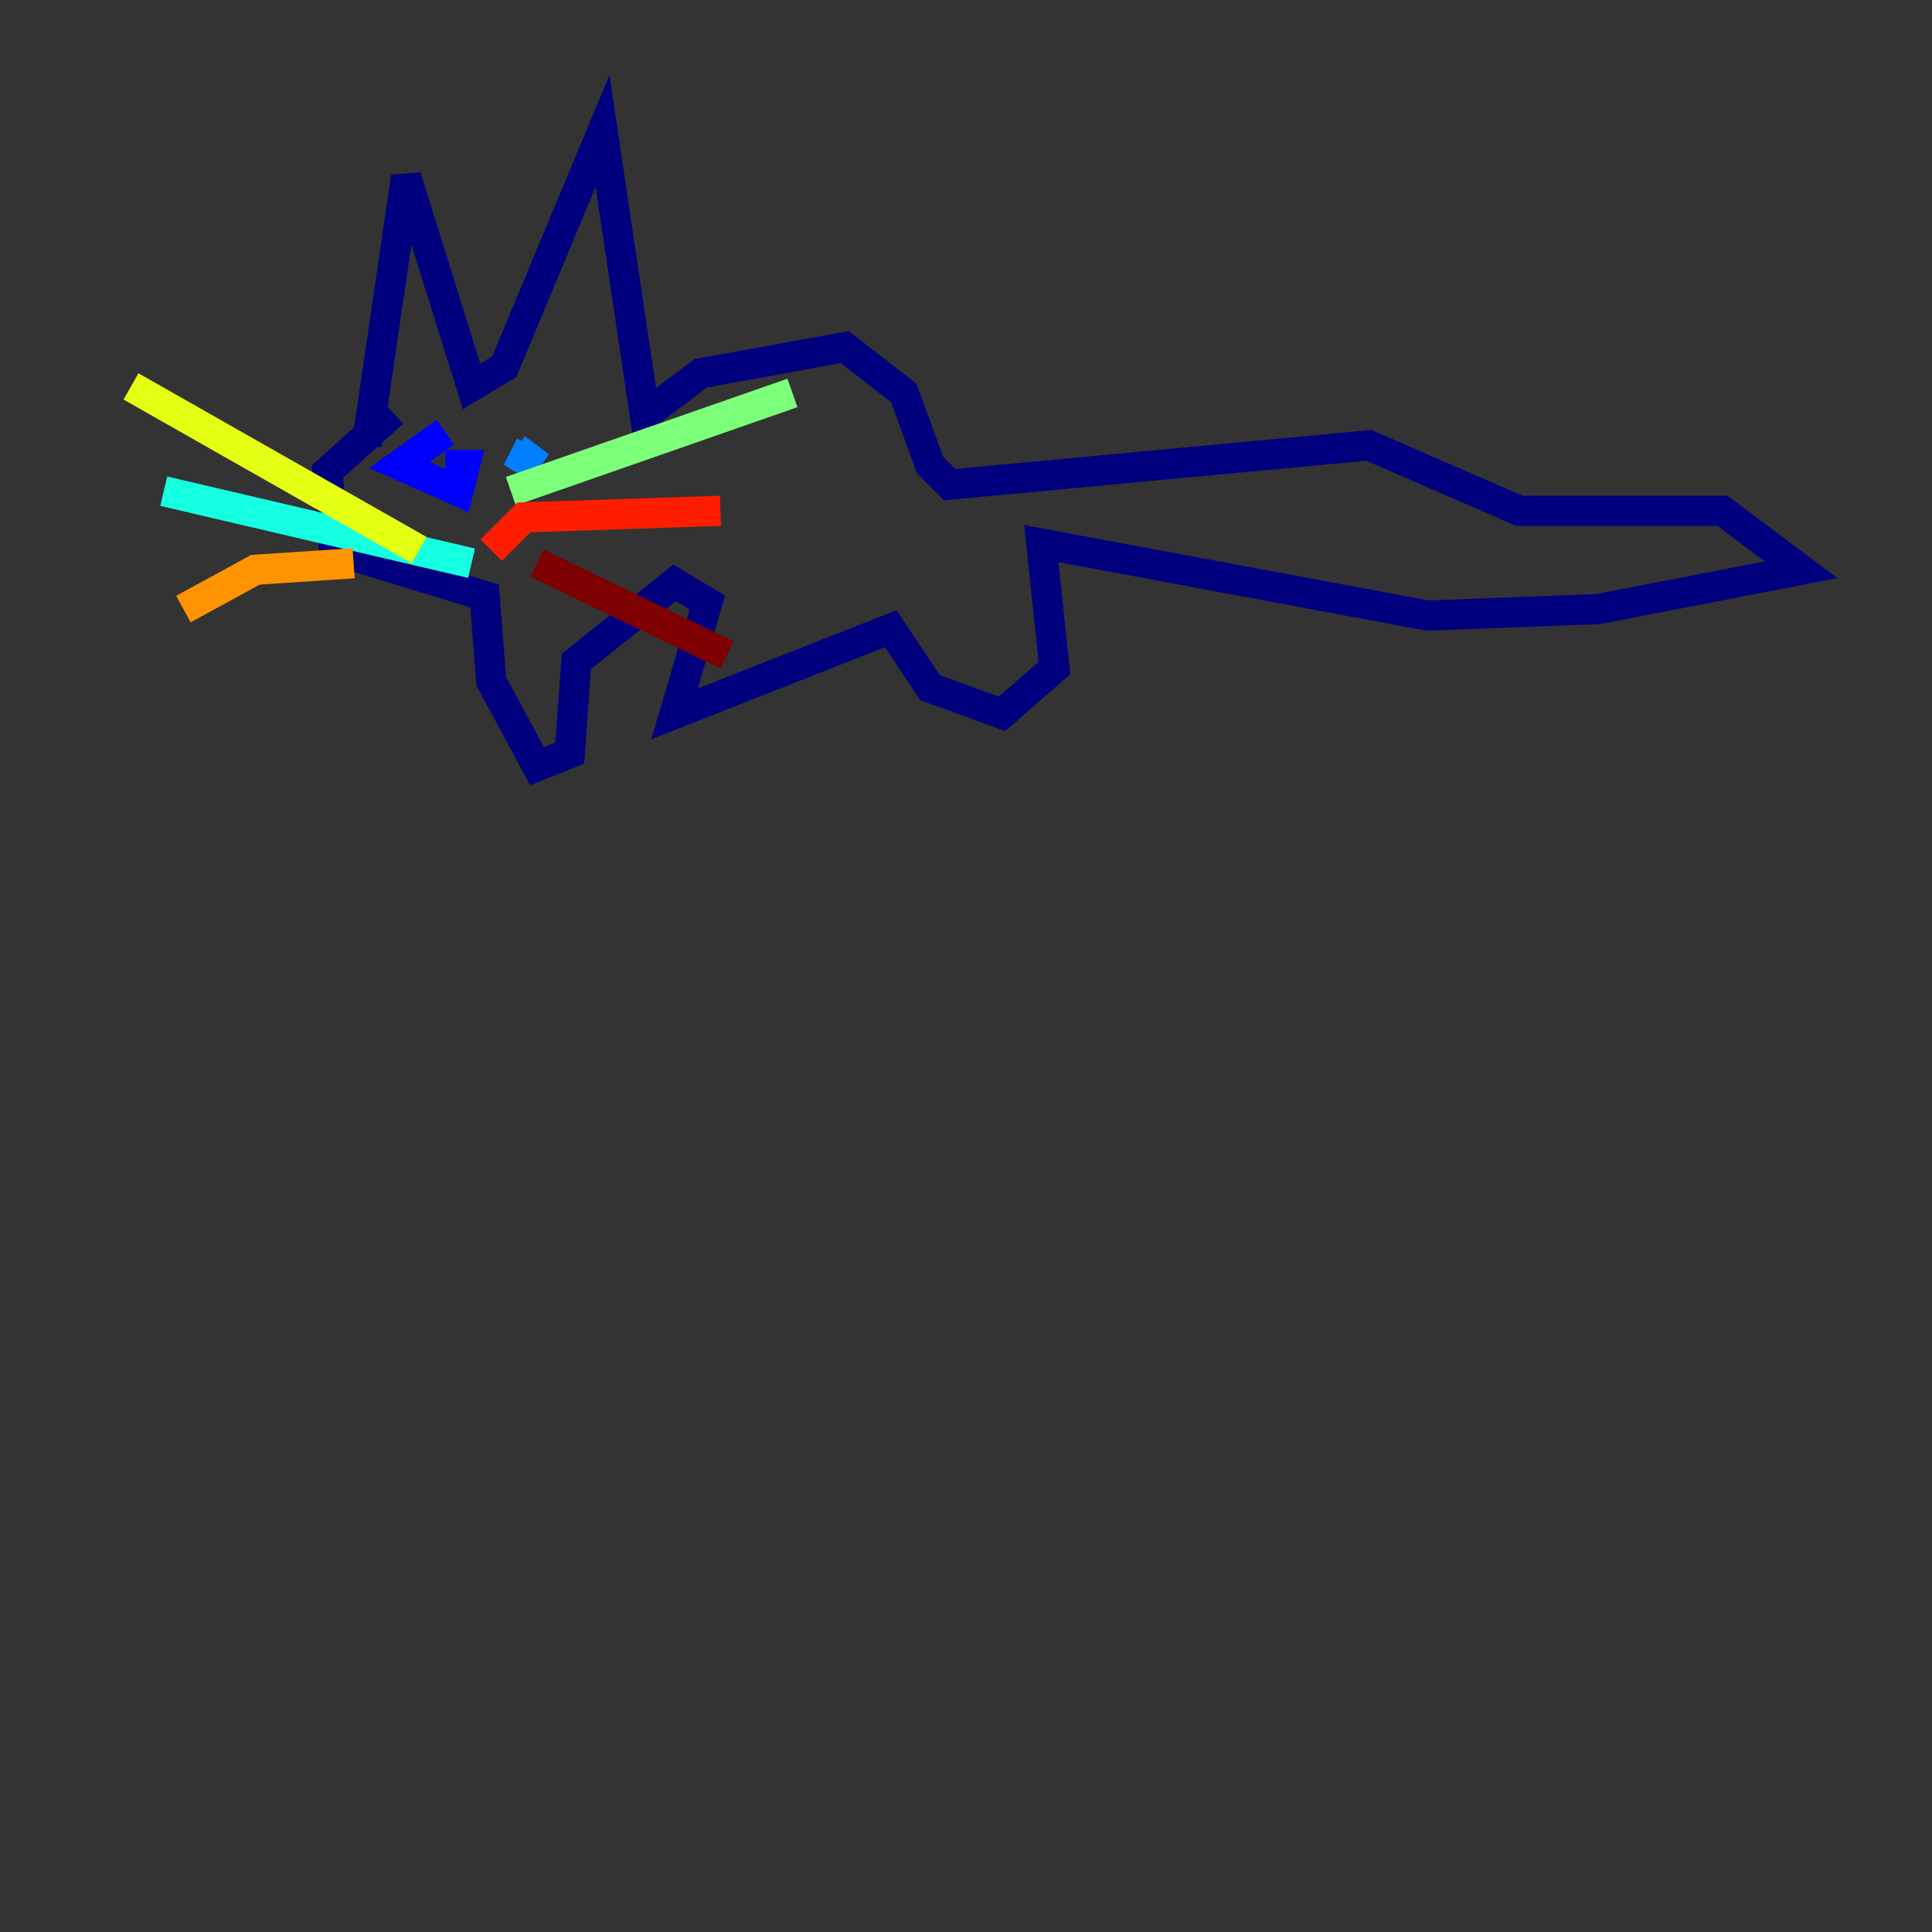<?xml version="1.0" encoding="utf-8" ?>
<svg baseProfile="tiny" height="128" version="1.2" viewBox="0,0,128,128" width="128" xmlns="http://www.w3.org/2000/svg" xmlns:ev="http://www.w3.org/2001/xml-events" xmlns:xlink="http://www.w3.org/1999/xlink"><rect x="0" y="0" width="128" height="128" fill="#333333" stroke="none"/><defs /><polyline fill="none" points="24.298,29.505 26.902,11.715 31.241,25.6 33.41,24.298 39.919,8.678 42.956,29.071 42.956,27.336 46.427,24.732 55.973,22.997 59.878,26.034 61.614,30.807 62.915,32.108 90.685,29.505 100.664,33.844 114.115,33.844 119.322,37.749 105.871,40.352 94.59,40.786 68.99,36.014 69.858,44.258 66.386,47.295 61.614,45.559 59.01,41.654 44.691,47.295 46.861,39.919 44.691,38.617 38.183,43.824 37.749,49.898 35.58,50.766 32.542,45.125 32.108,39.485 22.129,36.447 21.695,31.241 26.034,27.336" stroke="#00007f" stroke-width="2" /><polyline fill="none" points="29.505,28.637 26.468,30.807 30.373,32.542 30.807,30.807 29.505,30.807" stroke="#0000ff" stroke-width="2" /><polyline fill="none" points="35.58,29.505 34.278,31.241 35.146,29.505" stroke="#0080ff" stroke-width="2" /><polyline fill="none" points="31.241,37.315 10.848,32.542" stroke="#15ffe1" stroke-width="2" /><polyline fill="none" points="33.844,32.542 52.502,26.034" stroke="#7cff79" stroke-width="2" /><polyline fill="none" points="27.77,36.447 8.678,25.6" stroke="#e4ff12" stroke-width="2" /><polyline fill="none" points="23.43,37.315 16.922,37.749 12.149,40.352" stroke="#ff9400" stroke-width="2" /><polyline fill="none" points="32.542,36.447 34.712,34.278 47.729,33.844" stroke="#ff1d00" stroke-width="2" /><polyline fill="none" points="35.58,37.315 48.163,43.39" stroke="#7f0000" stroke-width="2" /></svg>